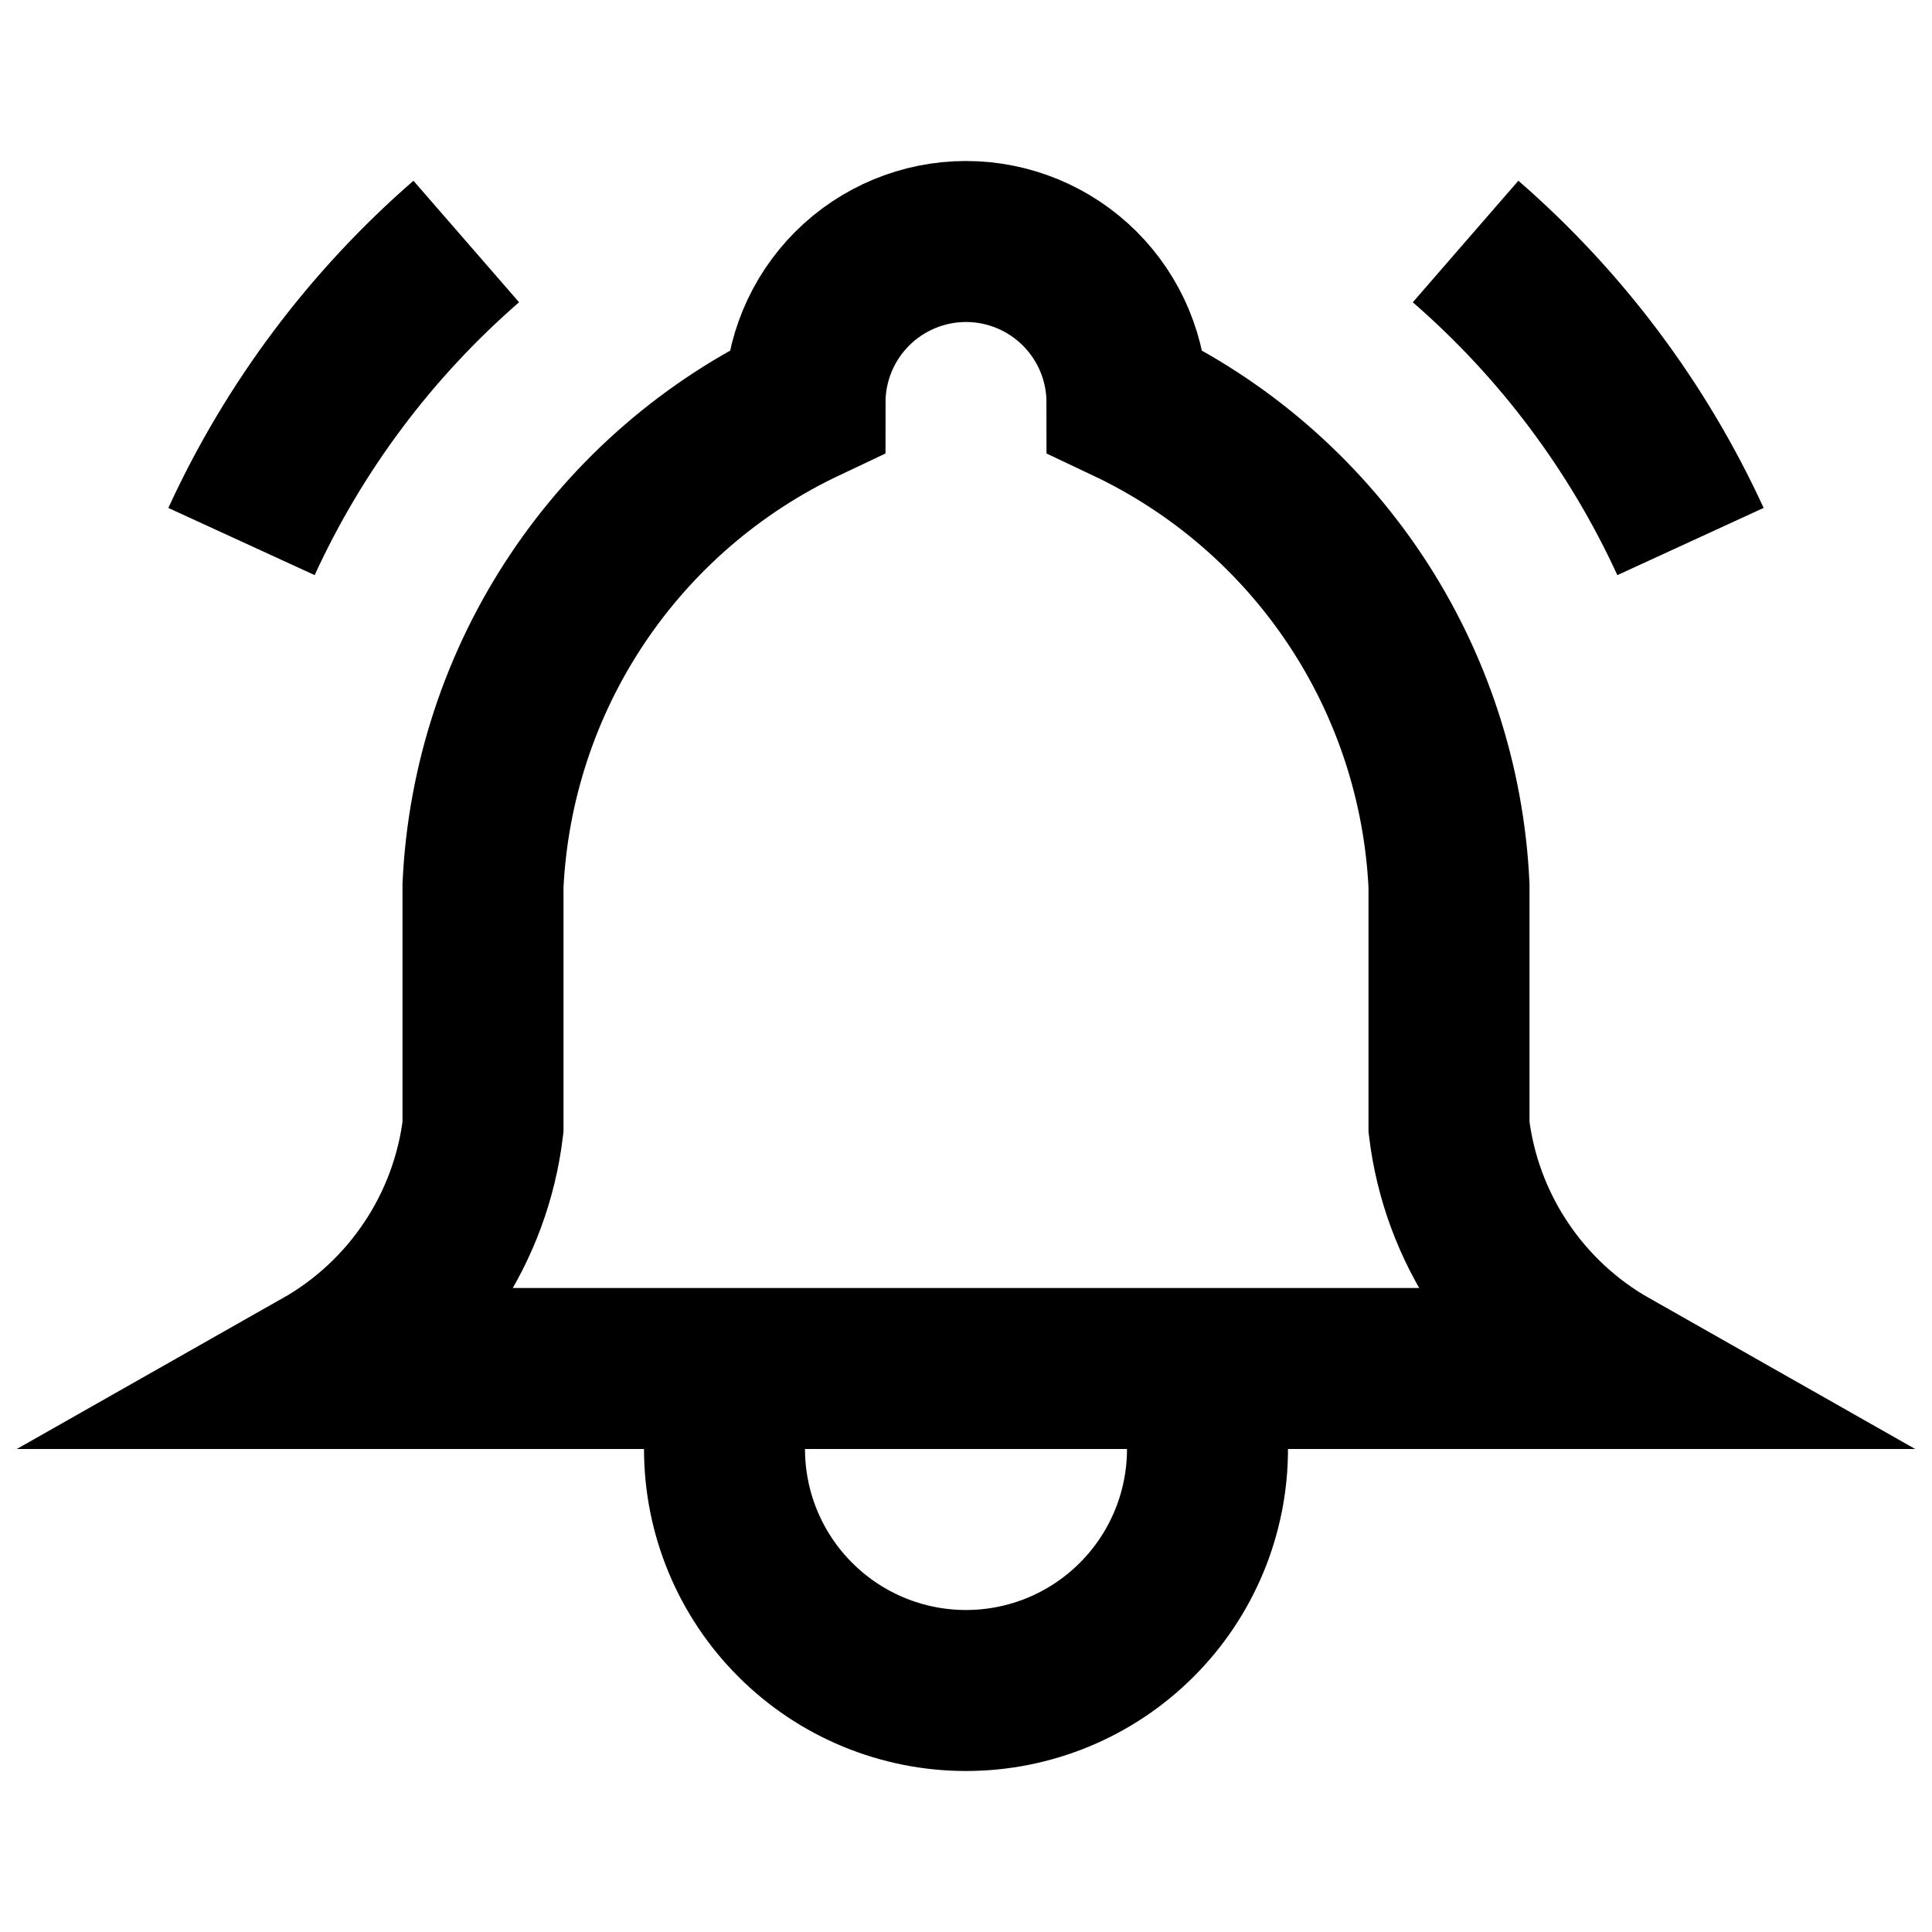 <?xml version="1.0" encoding="UTF-8" standalone="no"?><svg xmlns:android="http://schemas.android.com/apk/res/android" height="24" width="24" xmlns="http://www.w3.org/2000/svg">
  <path android:strokeLineCap="round" android:strokeLineJoin="round" d="M9,17V18C9,18.796 9.316,19.559 9.879,20.121C10.441,20.684 11.204,21 12,21C12.796,21 13.559,20.684 14.121,20.121C14.684,19.559 15,18.796 15,18V17M21,6.727C20.344,5.3 19.392,4.03 18.206,3M3,6.727C3.655,5.3 4.607,4.03 5.792,3M10,5C10,4.47 10.211,3.961 10.586,3.586C10.961,3.211 11.47,3 12,3C12.53,3 13.039,3.211 13.414,3.586C13.789,3.961 14,4.47 14,5C15.148,5.543 16.127,6.388 16.832,7.445C17.537,8.502 17.94,9.731 18,11V14C18.075,14.622 18.295,15.217 18.643,15.738C18.99,16.259 19.455,16.691 20,17H4C4.545,16.691 5.01,16.259 5.357,15.738C5.705,15.217 5.925,14.622 6,14V11C6.06,9.731 6.463,8.502 7.168,7.445C7.873,6.388 8.852,5.543 10,5Z" fill="#000000" fill-opacity="0.0" stroke="#000000" stroke-width="2"/>
</svg>